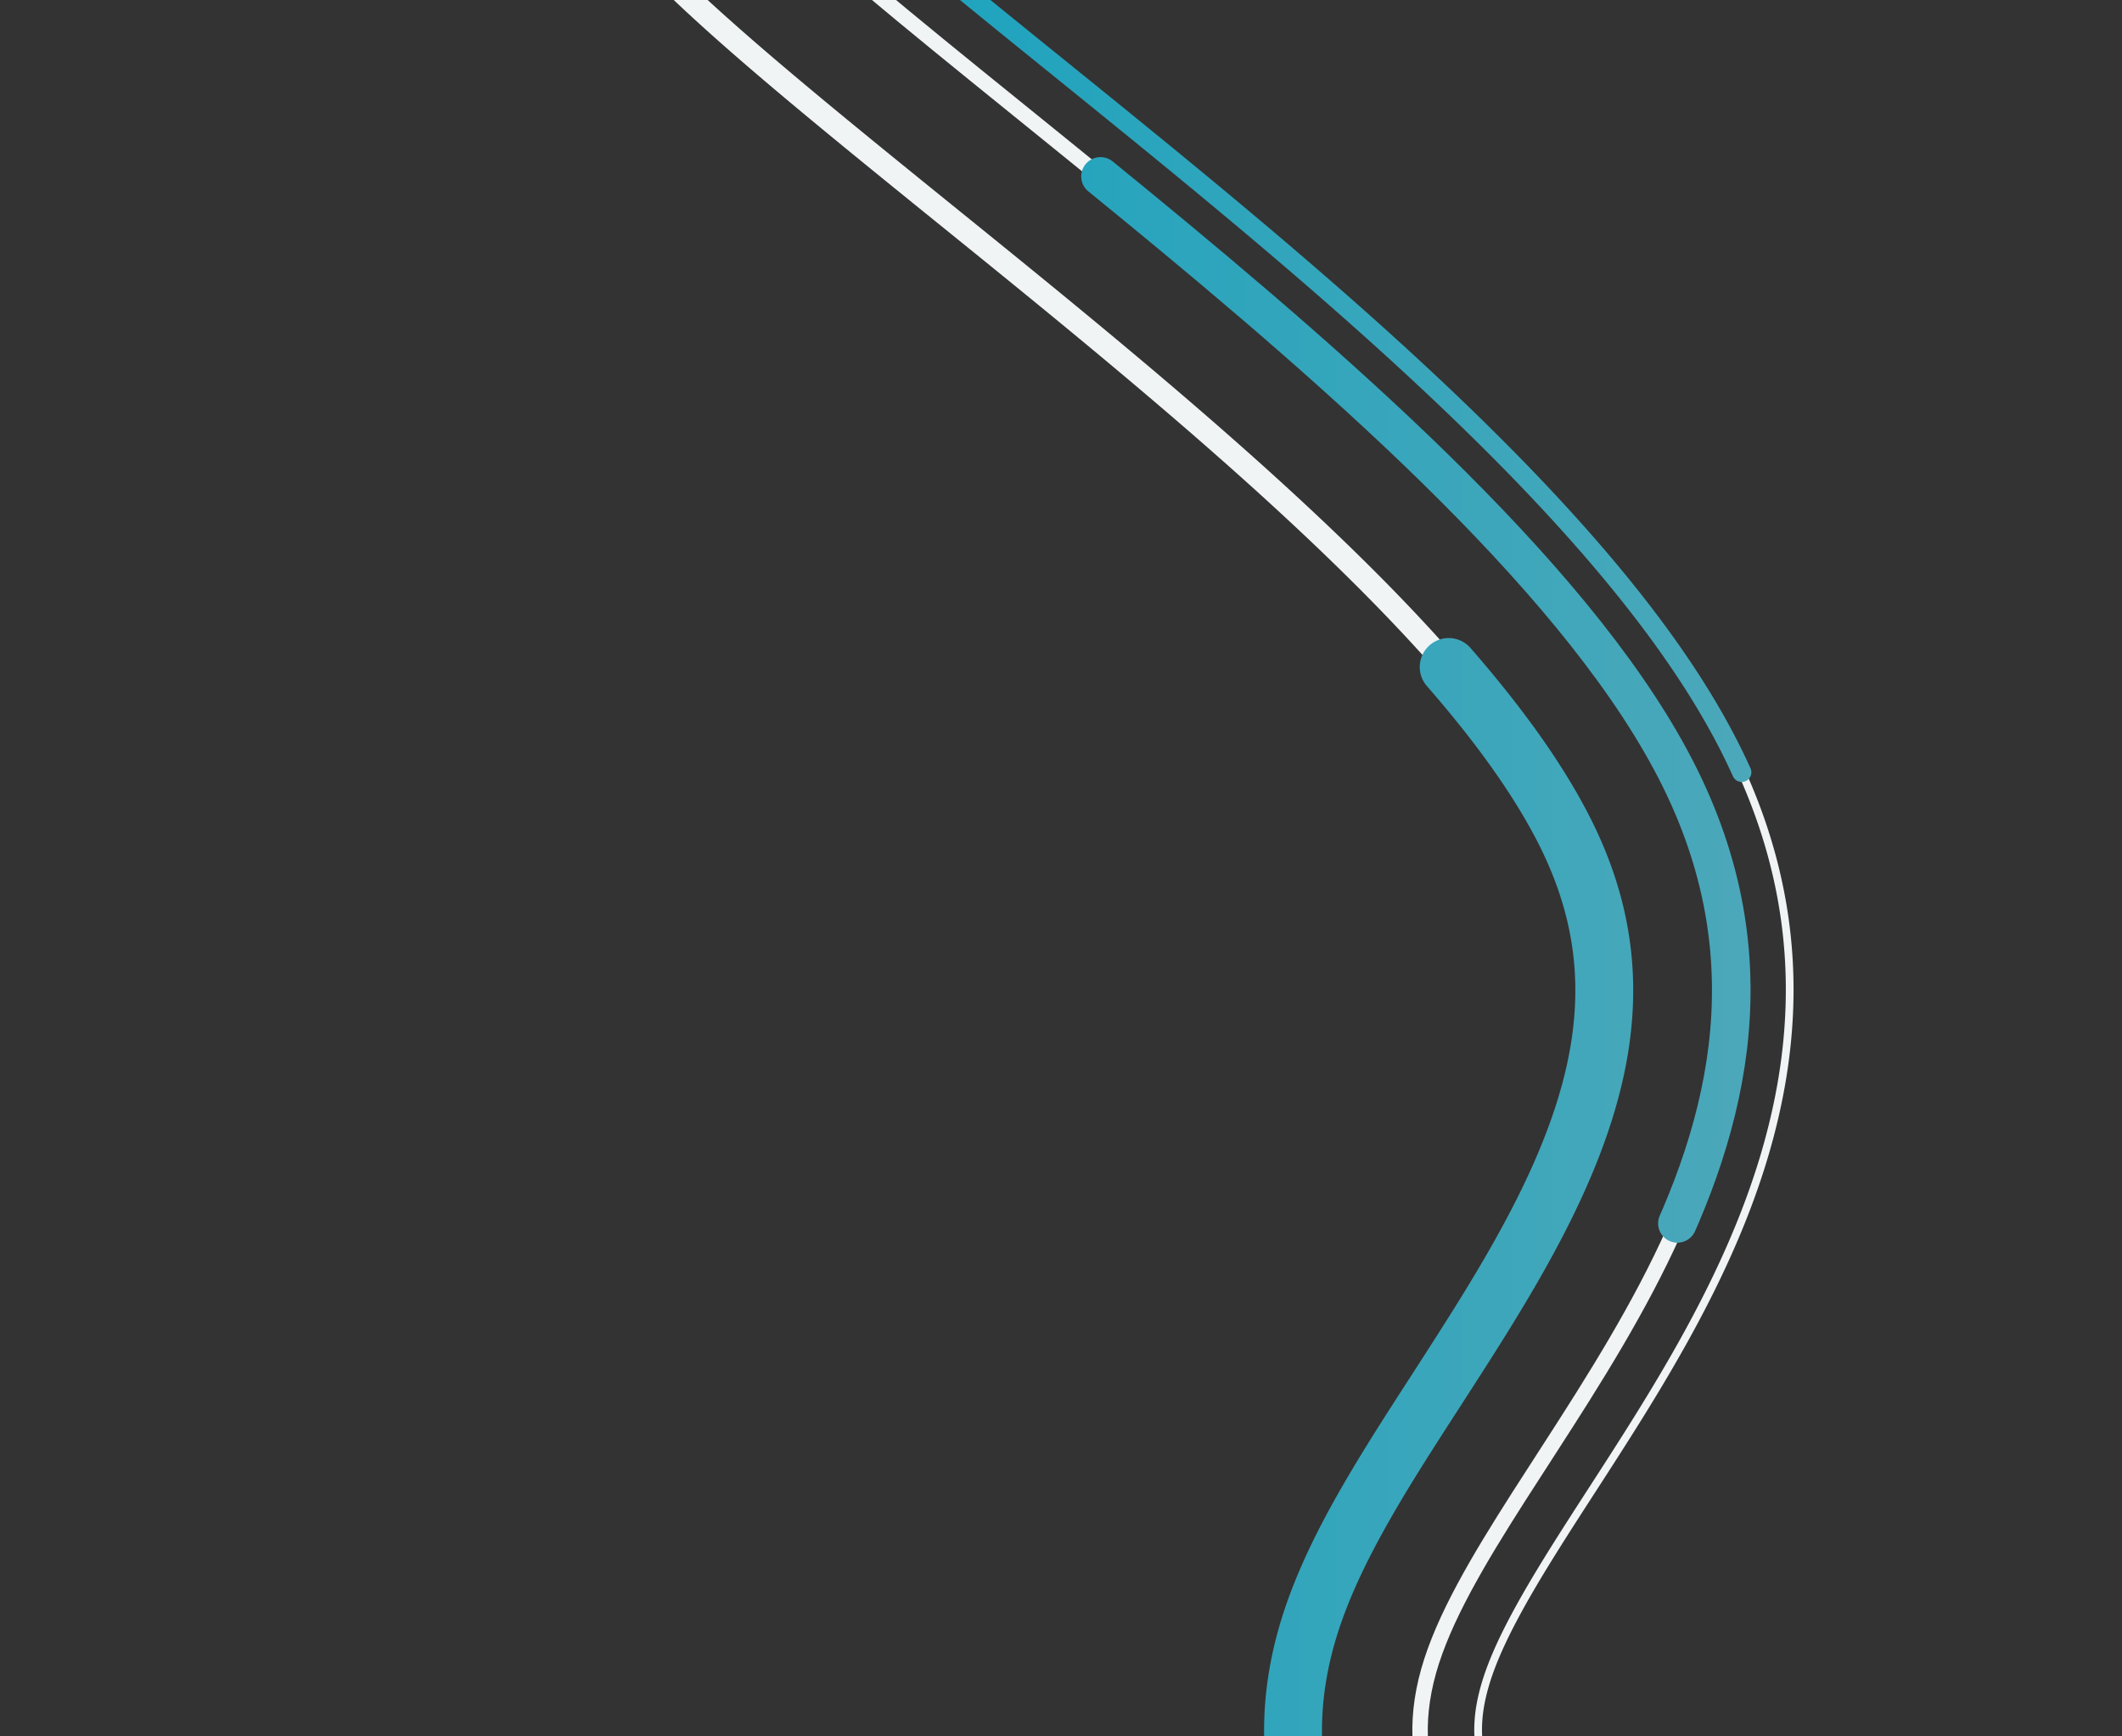 <svg xmlns="http://www.w3.org/2000/svg" xmlns:xlink="http://www.w3.org/1999/xlink" viewBox="800 0 550 450">
    <rect x="800" y="0" width="550" height="450" fill="#333333" stroke="none"/>
    <style>
        @media only screen and (max-width: 300px) {
            path {stroke-width:25;}
            #stroke_1, #stroke_2, #stroke_3 {stroke-width:25;}
        }
    </style>
    <defs>
        <linearGradient id="gradient" x1="947.11" y1="266.23" x2="1925.97" y2="266.23" gradientUnits="userSpaceOnUse">
            <stop offset="0" stop-color="#0AA2C0"/>
            <stop offset="1" stop-color="#dbb4ac"/>
        </linearGradient>
    </defs>
    <path d="M1673.12,647.35c-41.78,0-89.6-6-138.28-17.3-83.64-19.45-148.16-50.23-210.55-80-8.65-4.13-17.59-8.4-26.35-12.51l-6-2.89c-33.23-15.91-64.61-30.93-85.43-47.93-25.71-21-25.11-37.53-21.71-49.58,3.93-14,15.47-31.84,27.69-50.75,16-24.73,34.11-52.76,44-84.22,11.89-37.87,9.43-72.94-7.5-107.2-29.83-60.37-110.09-125.27-174.57-177.41-37-29.88-78.84-63.75-84.06-77.45l-.1-.24c-.3-.77.49-2.2,1.21-3.27,5.74-8.48,25.84-21.65,65-33.18a429.7,429.7,0,0,1,116.14-16.69c23.39,0,44.41,2.25,62.49,6.67,14.54,3.56,27.85,7,40.72,10.27,48,12.3,85.91,22,123.34,22,25.58,0,49.72-4.41,76-13.87,30.38-10.94,66-17,100.43-17,38.9,0,65.23,7.61,74.08,15.15l.19.16c.26.32,2.52,3.49,2.51,16.9,0,11.52-1.6,26.16-3.45,43.12-5,46.15-11.91,109.37,10.18,163.39l0,.11c21.29,50.9,67.15,92.55,111.5,132.82,37.59,34.13,76.45,69.42,98,108.76,20.87,38.71,26.67,84.92,16.34,130.11-10,43.61-34.59,82.1-67.55,105.62C1782.76,635.12,1734.2,647.35,1673.12,647.35Z" fill="none" stroke-width="2" stroke="#f0f4f5"/>
    <path d="M1881.84,368.1c47.36,87.8,18.65,202.14-55.75,255.16-75.45,52.53-197.37,44-294.65,21.4s-169.45-60.42-240-93.57c-69.72-33.43-136.49-63.55-121.16-118s113.55-133.54,65.16-231.46S992.39-12.28,976.29-54.54c-17.15-42.75,157-92.42,262.37-66.62S1394.25-75,1470.05-102.28c75-27,164.1-20.62,189.32.88,26,21.21-23.17,139.42,13.58,229.3C1710.76,218.27,1833.42,279.81,1881.84,368.1Z" fill="none" stroke-width="4" stroke="#f0f4f5"/>
    <path d="M1673.12,695.35c-45.39,0-97-6.41-149.16-18.55-88.72-20.63-155.63-52.55-220.34-83.42-8.61-4.11-17.51-8.36-26.17-12.43l-6.27-3c-35.89-17.18-69.79-33.41-95-54-16-13-27-26.63-33.69-41.57-8.26-18.41-9.57-38-3.88-58.2,5.9-20.95,19.35-41.76,33.59-63.79,15-23.25,30.57-47.29,38.49-72.55,8.12-25.86,6.61-48.6-4.73-71.56C1180.74,165.31,1105,104.09,1044.19,54.9,986,7.83,955.07-17.95,945.56-42.52c-6.23-15.77-4.06-32.72,6.1-47.76,14.29-21.13,45-38.74,91.26-52.34a472.59,472.59,0,0,1,129.68-18.64c27.23,0,52.09,2.71,73.91,8,14.78,3.62,28.22,7.06,41.21,10.39,46.48,11.92,80.06,20.52,111.43,20.52,19.86,0,38.83-3.5,59.71-11,35.47-12.77,76.91-19.81,116.7-19.81,63.9,0,93.12,16.43,105,26.4,25,20.66,21,56.63,16.09,102.12-4.71,43.3-10.58,97.18,6.84,139.91,17.2,41,57.15,77.28,99.44,115.68,40.53,36.8,82.44,74.86,107.89,121.27l.1.2c26.42,49,33.84,107.08,20.91,163.64-12.74,55.75-43.48,103.36-86.55,134.06l-.3.2C1802,680.21,1744.23,695.35,1673.12,695.35Z" fill="none" stroke-width="6" stroke="#f0f4f5"/>
    <path id="stroke_1" d="M1673.12,647.35c-41.78,0-89.6-6-138.28-17.3-83.64-19.45-148.16-50.23-210.55-80-8.65-4.13-17.59-8.4-26.35-12.51l-6-2.89c-33.23-15.91-64.61-30.93-85.43-47.93-25.71-21-25.11-37.53-21.71-49.58,3.93-14,15.47-31.84,27.69-50.75,16-24.73,34.11-52.76,44-84.22,11.89-37.87,9.43-72.94-7.5-107.2-29.83-60.37-110.09-125.27-174.57-177.41-37-29.88-78.84-63.75-84.06-77.45l-.1-.24c-.3-.77.49-2.2,1.21-3.27,5.74-8.48,25.84-21.65,65-33.18a429.7,429.7,0,0,1,116.14-16.69c23.39,0,44.41,2.25,62.49,6.67,14.54,3.56,27.85,7,40.72,10.27,48,12.3,85.91,22,123.34,22,25.58,0,49.72-4.41,76-13.87,30.38-10.94,66-17,100.43-17,38.9,0,65.23,7.61,74.08,15.15l.19.16c.26.32,2.52,3.49,2.51,16.9,0,11.52-1.6,26.16-3.45,43.12-5,46.15-11.91,109.37,10.18,163.39l0,.11c21.29,50.9,67.15,92.55,111.5,132.82,37.59,34.13,76.45,69.42,98,108.76,20.87,38.71,26.67,84.92,16.34,130.11-10,43.61-34.59,82.1-67.55,105.62C1782.76,635.12,1734.2,647.35,1673.12,647.35Z" fill="none" stroke-linecap="round" stroke-linejoin="round" stroke-width="5" stroke-dasharray="326.57 1088.58 0 0 0 0" stroke="url(#gradient)" stroke-dashoffset="600">
        <animate attributeName="stroke-dashoffset" dur="6s" repeatCount="indefinite" values="310;1250;1250" calcMode="spline" keyTimes="0;.17;1" keySplines=".445 .05 .55 .95;.445 .05 .55 .95"/>
    </path>
    <path id="stroke_2" d="M1881.84,368.1c47.36,87.8,18.65,202.14-55.75,255.16-75.45,52.53-197.37,44-294.65,21.4s-169.45-60.42-240-93.57c-69.72-33.43-136.49-63.55-121.16-118s113.55-133.54,65.16-231.46S992.39-12.28,976.29-54.54c-17.15-42.75,157-92.42,262.37-66.62S1394.25-75,1470.05-102.28c75-27,164.1-20.62,189.32.88,26,21.21-23.17,139.42,13.58,229.3C1710.76,218.27,1833.42,279.81,1881.84,368.1Z" fill="none" stroke-linecap="round" stroke-miterlimit="10" stroke-width="10" stroke-dasharray="337.45 1124.83 0 0 0 0" stroke="url(#gradient)" stroke-dashoffset="300">
        <animate attributeName="stroke-dashoffset" dur="6s" repeatCount="indefinite" values="-130;-130;800;800" calcMode="spline" keyTimes="0;.02;.14;1" keySplines=".445 .05 .55 .95;.445 .05 .55 .95;.445 .05 .55 .95"/>
    </path>
    <path id="stroke_3" d="M1673.12,695.35c-45.39,0-97-6.41-149.16-18.55-88.72-20.63-155.63-52.55-220.34-83.42-8.61-4.11-17.51-8.36-26.17-12.43l-6.27-3c-35.89-17.18-69.79-33.41-95-54-16-13-27-26.63-33.69-41.57-8.26-18.41-9.57-38-3.88-58.2,5.9-20.95,19.35-41.76,33.59-63.79,15-23.25,30.57-47.29,38.49-72.55,8.12-25.86,6.61-48.6-4.73-71.56C1180.74,165.31,1105,104.09,1044.19,54.9,986,7.83,955.07-17.95,945.56-42.52c-6.23-15.77-4.06-32.72,6.1-47.76,14.29-21.13,45-38.74,91.26-52.34a472.59,472.59,0,0,1,129.68-18.64c27.23,0,52.09,2.71,73.91,8,14.78,3.62,28.22,7.06,41.21,10.39,46.48,11.92,80.06,20.52,111.43,20.52,19.86,0,38.83-3.5,59.71-11,35.47-12.77,76.91-19.81,116.7-19.81,63.9,0,93.12,16.43,105,26.4,25,20.66,21,56.63,16.09,102.12-4.71,43.3-10.58,97.18,6.84,139.91,17.2,41,57.15,77.28,99.44,115.68,40.53,36.8,82.44,74.86,107.89,121.27l.1.2c26.42,49,33.84,107.08,20.91,163.64-12.74,55.75-43.48,103.36-86.55,134.06l-.3.2C1802,680.21,1744.23,695.35,1673.12,695.35Z" fill="none" stroke-linecap="round" stroke-miterlimit="10" stroke-width="15" stroke-dasharray="361.39 1204.62 0 0 0 0" stroke="url(#gradient)" stroke-dashoffset="1000">
        <animate attributeName="stroke-dashoffset" dur="6s" repeatCount="indefinite" values="350;350;1350;1350" calcMode="spline" keyTimes="0;.02;.19;1" keySplines=".445 .05 .55 .95;.445 .05 .55 .95;.445 .05 .55 .95"/>
    </path>
</svg>
